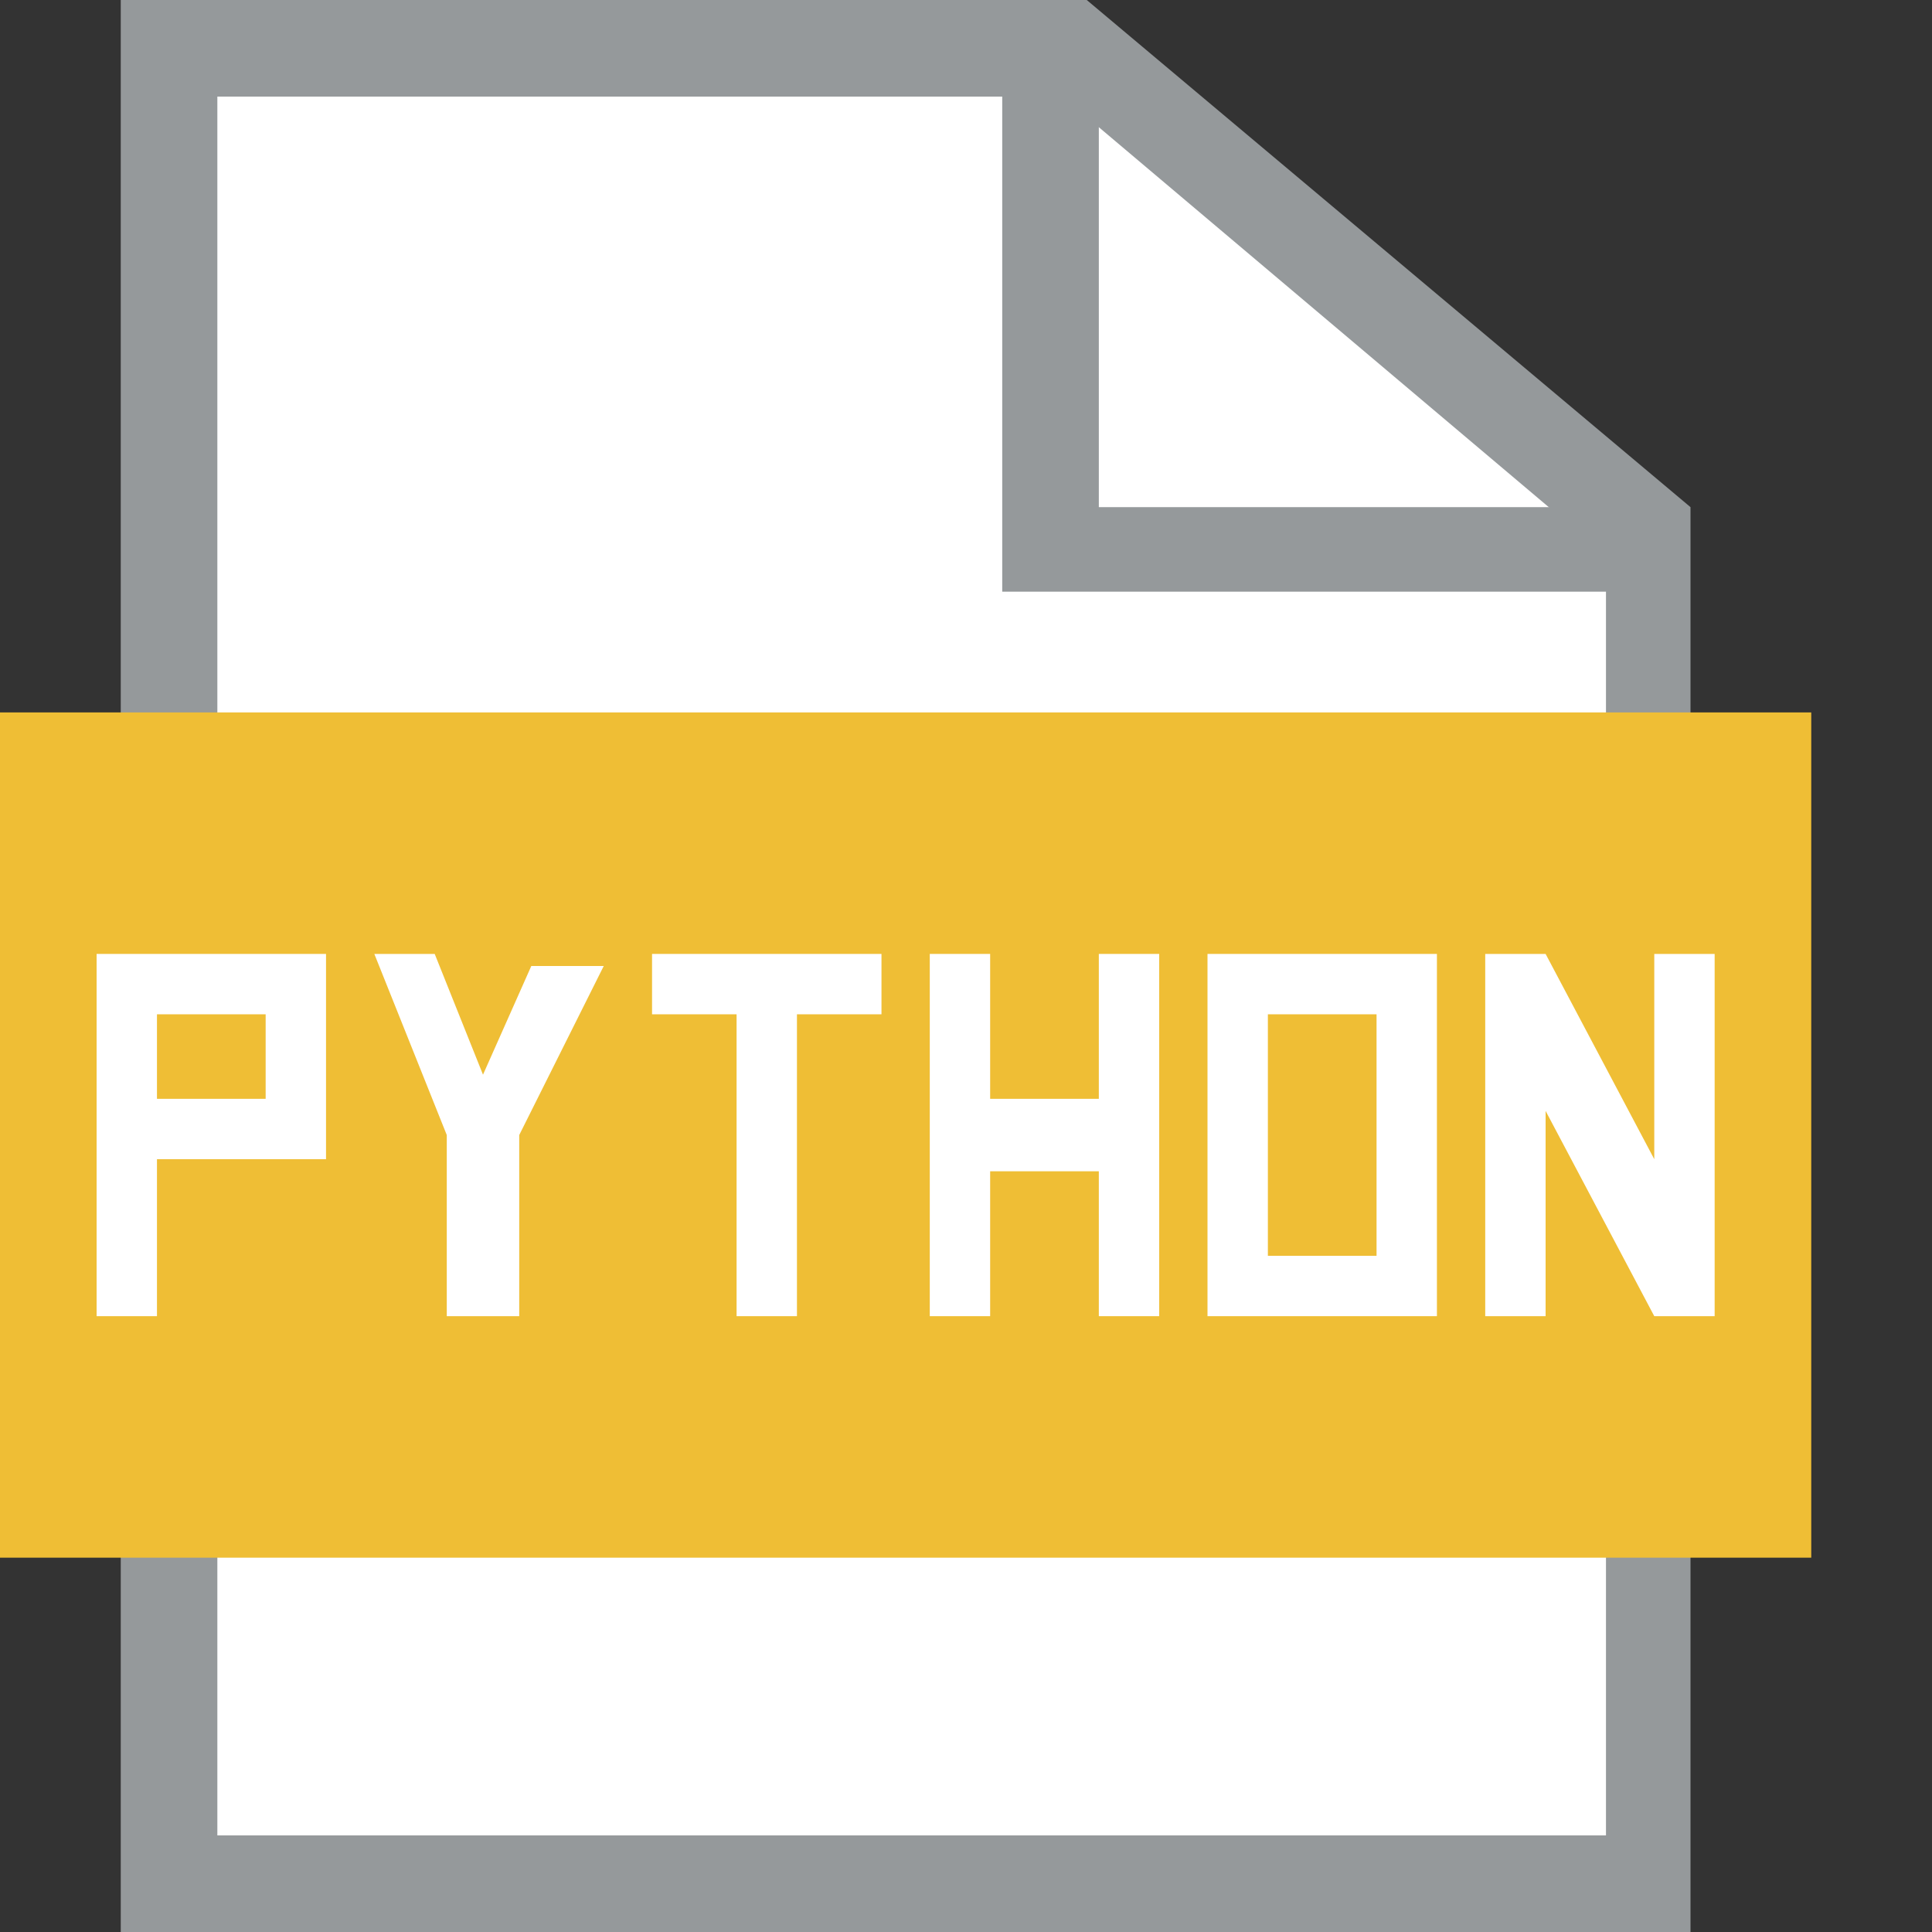 <?xml version="1.0" encoding="utf-8"?>
<!-- Generator: Adobe Illustrator 18.0.0, SVG Export Plug-In . SVG Version: 6.00 Build 0)  -->
<!DOCTYPE svg PUBLIC "-//W3C//DTD SVG 1.1//EN" "http://www.w3.org/Graphics/SVG/1.1/DTD/svg11.dtd">
<svg version="1.1" id="Layer_1" xmlns="http://www.w3.org/2000/svg" xmlns:xlink="http://www.w3.org/1999/xlink" x="0px" y="0px"
	 viewBox="0 0 16 16" enable-background="new 0 0 16 16" xml:space="preserve">
<rect x="0" y="0" width="16" height="16" fill="#333333" stroke="none"/>
<g>
	<polygon fill="#FFFFFF" points="13.6,15.6 1.4,15.6 1.4,0.4 8.9,0.4 13.6,4.4 	"/>
	<path fill="#95999B" d="M14,16H1V0h8l5,4.2V16z M1.8,15.2h11.5V4.6L8.8,0.8h-7C1.8,0.8,1.8,15.2,1.8,15.2z"/>
</g>
<g>
	<polygon fill="#95999B" points="13.6,4.9 8.3,4.9 8.3,0.4 9.1,0.4 9.1,4.2 13.6,4.2 	"/>
</g>
<rect x="0" y="5.9" fill="#EFBE35" width="15" height="7"/>
<g>
	<path fill="#FFFFFF" d="M1.3,10.9H0.8v-3h1.9v1.7H1.3V10.9z M1.3,8.4v0.7h0.9V8.4H1.3z"/>
	<path fill="#FFFFFF" d="M4.3,9.4v1.5H3.7V9.4L3.1,7.9h0.5L4,8.9l0.4-0.9H5L4.3,9.4z"/>
	<path fill="#FFFFFF" d="M6.1,8.4H5.4V7.9h1.9v0.5H6.6v2.5H6.1V8.4z"/>
	<path fill="#FFFFFF" d="M8.2,10.9H7.7v-3h0.5v1.2h0.9V7.9h0.5v3H9.1V9.7H8.2V10.9z"/>
	<path fill="#FFFFFF" d="M11.9,7.9v3H10v-3H11.9z M11.4,8.4h-0.9v2h0.9V8.4z"/>
	<path fill="#FFFFFF" d="M12.8,10.9h-0.5v-3h0.5l0.9,1.7V7.9h0.5v3h-0.5l-0.9-1.7V10.9z"/>
</g>
</svg>
